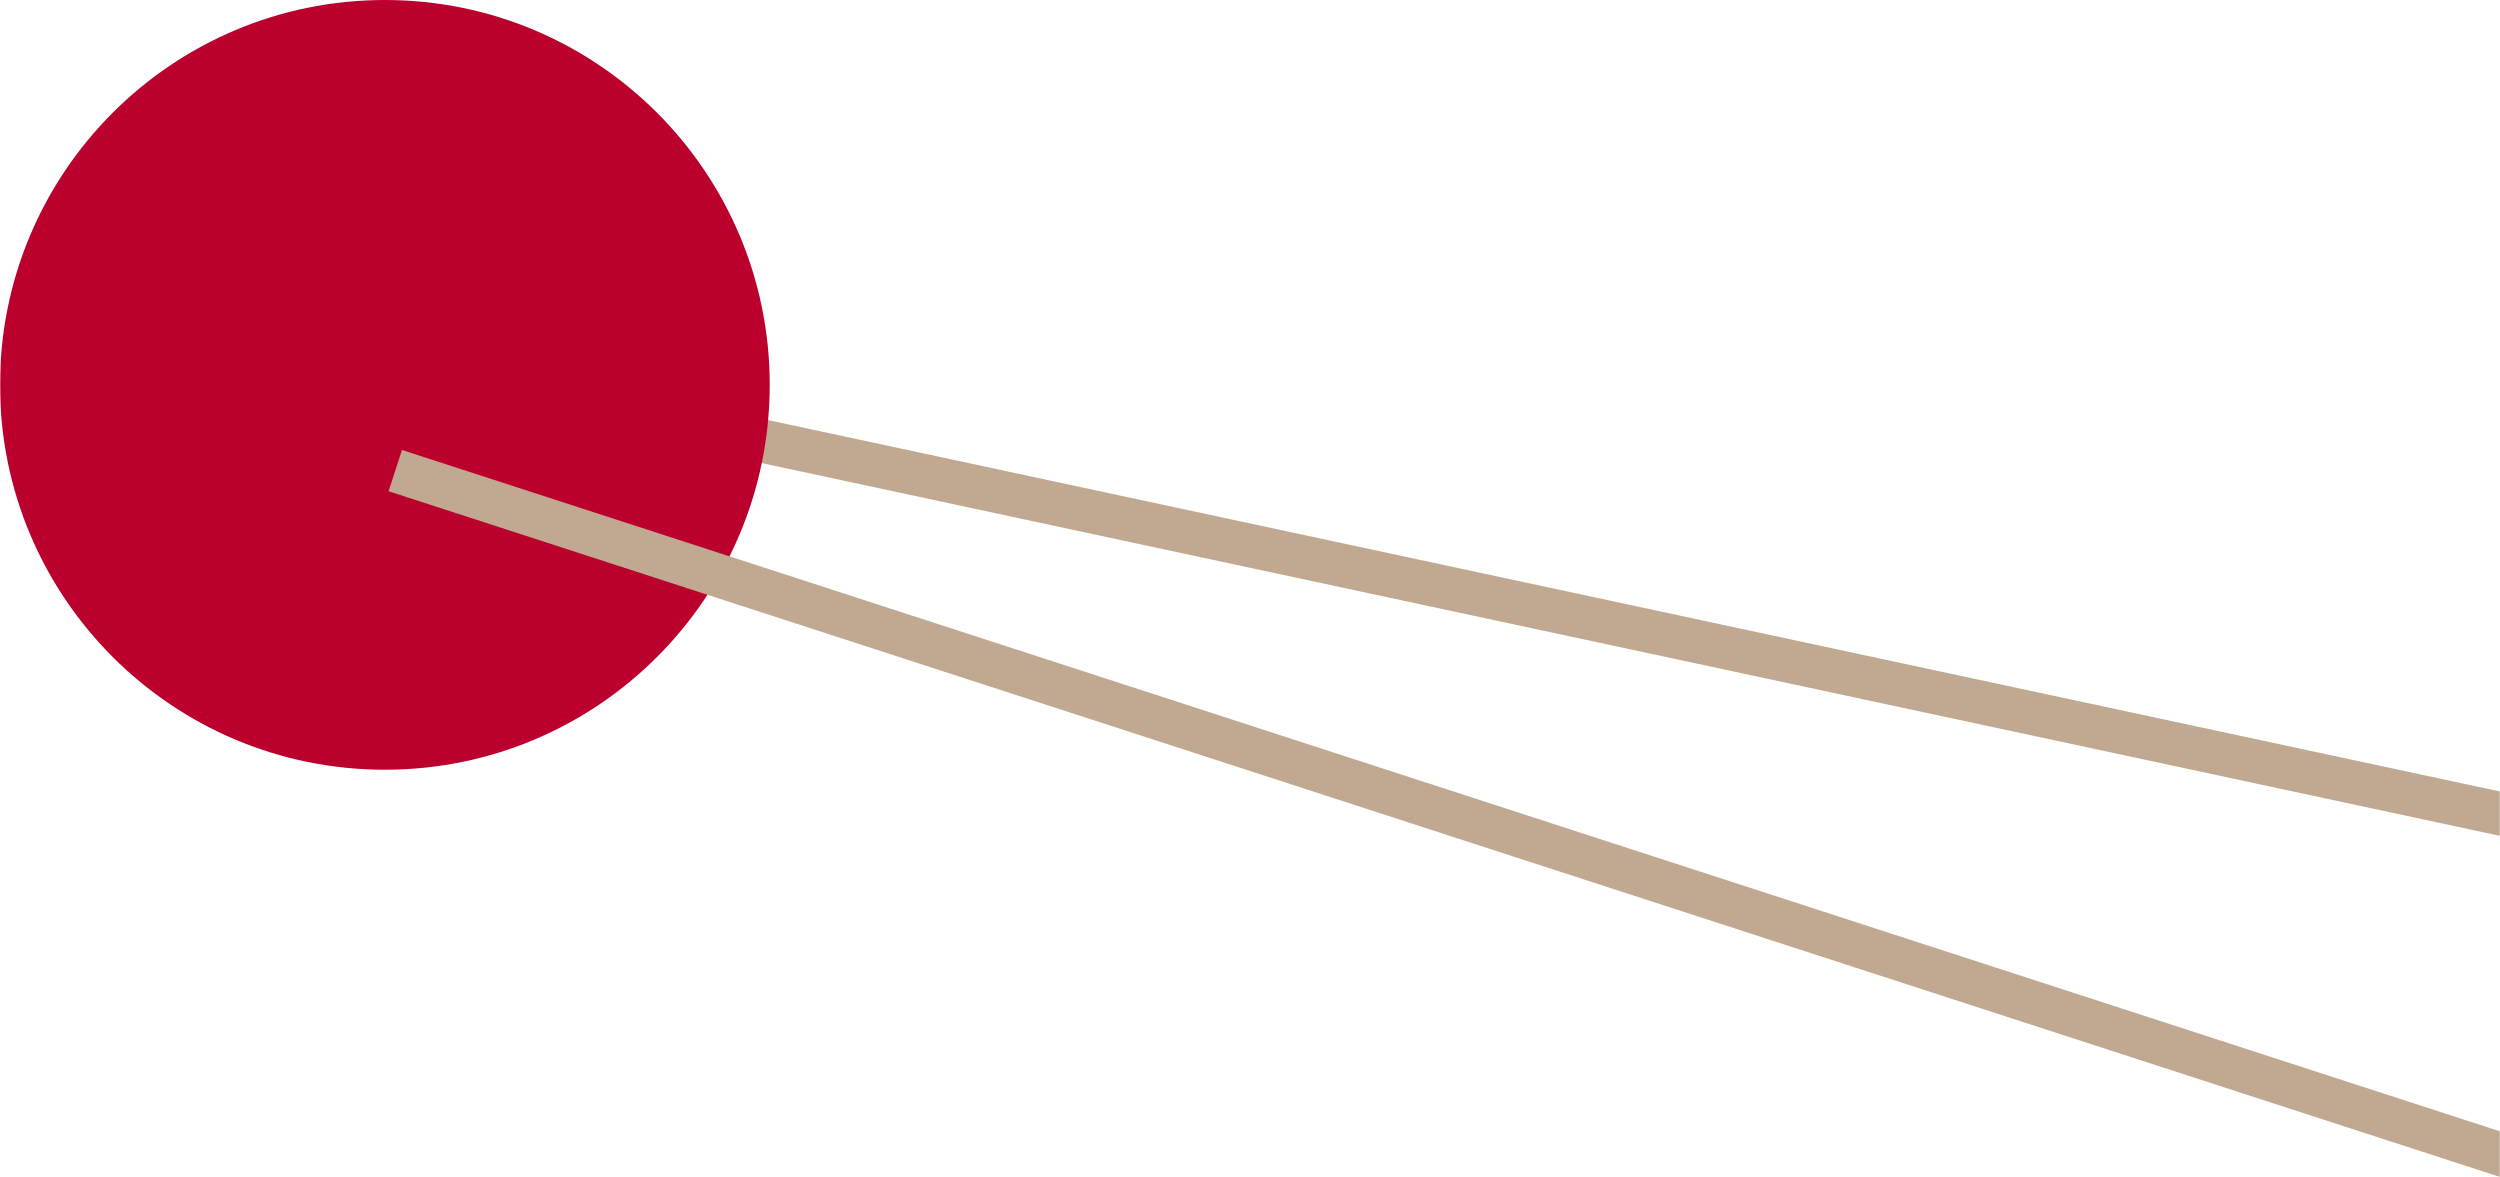 <svg width="1153" height="543" viewBox="0 0 1153 543" fill="none" xmlns="http://www.w3.org/2000/svg">
<g clip-path="url(#clip0_92_47)">
<g clip-path="url(#clip1_92_47)">
<mask id="mask0_92_47" style="mask-type:luminance" maskUnits="userSpaceOnUse" x="0" y="-55" width="1153" height="598">
<path d="M1153 -55H0V543H1153V-55Z" fill="white"/>
</mask>
<g mask="url(#mask0_92_47)">
<path d="M1165.59 377.973L204.587 171.88" stroke="#C0A891" stroke-width="20"/>
<path d="M177.5 355C275.531 355 355 275.531 355 177.5C355 79.469 275.531 0 177.5 0C79.469 0 0 79.469 0 177.5C0 275.531 79.469 355 177.5 355Z" fill="#BC002D"/>
<path d="M1230.76 557.545L182.299 217.044" stroke="#C0A891" stroke-width="20"/>
</g>
</g>
</g>
<defs>
<clipPath id="clip0_92_47">
<rect width="1153" height="543" fill="white"/>
</clipPath>
<clipPath id="clip1_92_47">
<rect width="1153" height="598" fill="white" transform="translate(0 -55)"/>
</clipPath>
</defs>
</svg>
